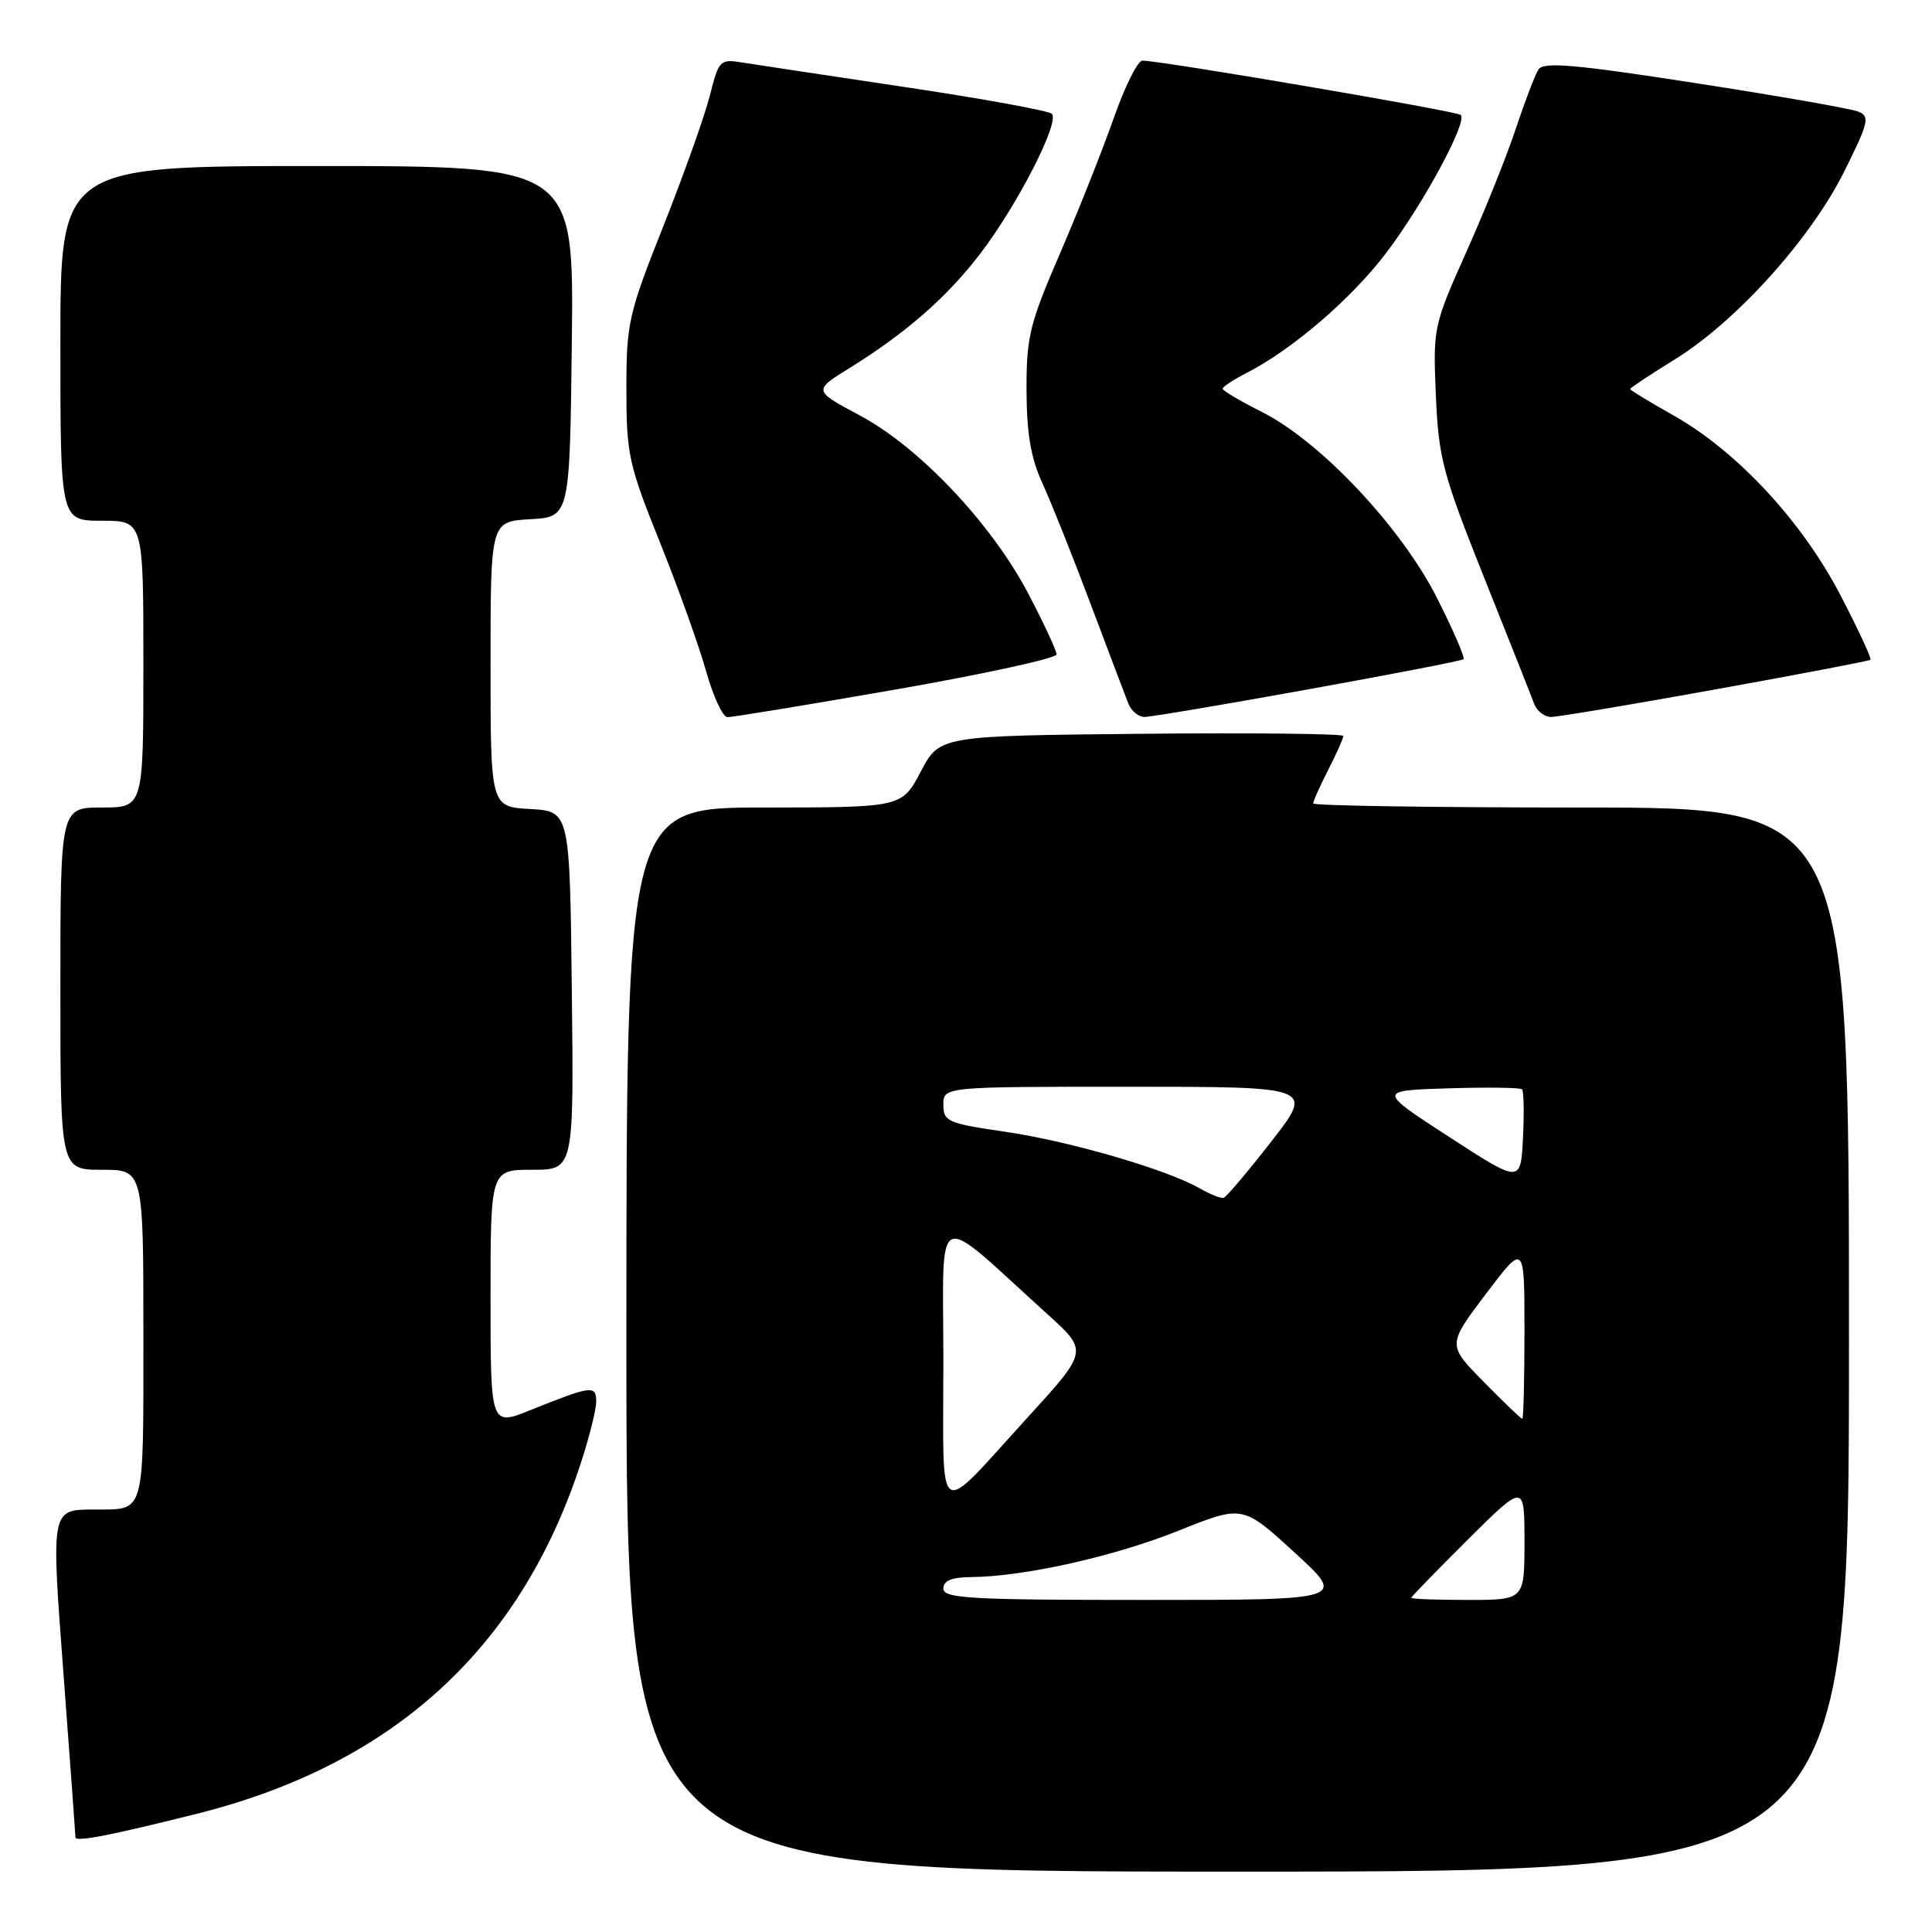 <?xml version="1.0" encoding="UTF-8" standalone="no"?>
<!DOCTYPE svg PUBLIC "-//W3C//DTD SVG 1.1//EN" "http://www.w3.org/Graphics/SVG/1.1/DTD/svg11.dtd" >
<svg xmlns="http://www.w3.org/2000/svg" xmlns:xlink="http://www.w3.org/1999/xlink" version="1.1" viewBox="0 0 256 256">
 <g >
 <path fill="currentColor"
d=" M 245.00 177.50 C 245.00 107.00 245.00 107.00 209.50 107.00 C 189.97 107.00 174.00 106.76 174.00 106.46 C 174.00 106.16 174.90 104.16 176.00 102.00 C 177.10 99.84 178.00 97.83 178.00 97.52 C 178.00 97.22 165.96 97.09 151.25 97.23 C 124.50 97.50 124.50 97.50 122.00 102.25 C 119.50 106.99 119.50 106.99 101.25 107.00 C 83.00 107.00 83.00 107.00 83.00 177.50 C 83.00 248.00 83.00 248.00 164.00 248.00 C 245.00 248.00 245.00 248.00 245.00 177.50 Z  M 25.99 240.36 C 52.00 233.87 68.87 218.53 76.90 194.06 C 78.06 190.55 79.00 186.79 79.00 185.72 C 79.00 183.51 78.39 183.59 70.25 186.86 C 65.00 188.97 65.00 188.97 65.00 171.99 C 65.00 155.00 65.00 155.00 70.52 155.00 C 76.04 155.00 76.04 155.00 75.77 131.25 C 75.50 107.50 75.50 107.50 70.25 107.20 C 65.00 106.90 65.00 106.90 65.00 88.00 C 65.00 69.10 65.00 69.10 70.25 68.80 C 75.50 68.50 75.50 68.50 75.77 45.25 C 76.04 22.00 76.04 22.00 42.02 22.00 C 8.00 22.00 8.00 22.00 8.00 45.50 C 8.00 69.00 8.00 69.00 13.50 69.00 C 19.00 69.00 19.00 69.00 19.00 88.00 C 19.00 107.00 19.00 107.00 13.50 107.00 C 8.00 107.00 8.00 107.00 8.00 131.00 C 8.00 155.00 8.00 155.00 13.50 155.00 C 19.00 155.00 19.00 155.00 19.00 176.89 C 19.00 200.97 19.27 199.98 12.67 200.02 C 6.67 200.04 6.75 199.64 8.45 222.31 C 9.30 233.66 10.00 243.17 10.00 243.45 C 10.00 244.10 14.34 243.27 25.99 240.36 Z  M 118.75 91.35 C 130.44 89.31 140.00 87.22 140.00 86.71 C 140.00 86.21 138.31 82.58 136.25 78.65 C 131.37 69.36 121.79 59.23 113.90 55.03 C 107.75 51.75 107.75 51.75 112.63 48.73 C 120.06 44.11 125.44 39.41 129.83 33.69 C 134.81 27.20 140.51 16.07 139.36 15.07 C 138.89 14.66 130.18 13.07 120.00 11.55 C 109.83 10.03 100.10 8.56 98.40 8.29 C 95.40 7.80 95.25 7.96 94.07 12.62 C 93.40 15.29 90.64 23.05 87.93 29.88 C 83.27 41.60 83.00 42.81 83.00 51.55 C 83.00 60.17 83.30 61.56 87.42 71.80 C 89.85 77.85 92.61 85.54 93.55 88.90 C 94.49 92.25 95.77 95.01 96.38 95.03 C 97.00 95.04 107.06 93.39 118.75 91.35 Z  M 173.30 91.35 C 184.41 89.35 193.69 87.55 193.92 87.35 C 194.15 87.16 192.57 83.51 190.42 79.25 C 185.69 69.89 175.00 58.52 167.25 54.61 C 164.36 53.16 162.00 51.76 162.00 51.51 C 162.00 51.26 163.46 50.30 165.25 49.38 C 171.30 46.27 179.12 39.53 183.68 33.51 C 188.61 27.00 194.48 16.14 193.56 15.23 C 193.06 14.73 154.23 8.10 151.38 8.03 C 150.76 8.01 149.03 11.49 147.54 15.75 C 146.04 20.01 142.83 28.09 140.41 33.69 C 136.43 42.89 136.00 44.65 136.02 51.69 C 136.04 57.43 136.59 60.69 138.11 64.00 C 139.25 66.47 142.12 73.67 144.50 80.00 C 146.88 86.33 149.14 92.29 149.52 93.25 C 149.90 94.21 150.86 95.00 151.66 95.00 C 152.45 95.00 162.19 93.36 173.30 91.35 Z  M 227.30 91.35 C 238.41 89.35 247.65 87.58 247.84 87.43 C 248.03 87.28 246.24 83.42 243.86 78.85 C 238.76 69.05 230.15 59.78 221.75 55.05 C 218.59 53.27 216.00 51.69 216.00 51.55 C 216.00 51.40 218.66 49.64 221.91 47.63 C 230.02 42.63 239.91 31.67 244.34 22.78 C 247.61 16.22 247.80 15.43 246.24 14.79 C 245.28 14.40 235.54 12.69 224.59 11.00 C 208.61 8.52 204.51 8.17 203.85 9.21 C 203.40 9.92 202.06 13.42 200.87 17.00 C 199.69 20.58 196.73 27.96 194.29 33.40 C 189.93 43.16 189.88 43.43 190.26 52.40 C 190.62 60.73 191.17 62.78 196.64 76.50 C 199.94 84.75 202.93 92.29 203.28 93.25 C 203.64 94.21 204.65 95.00 205.52 95.00 C 206.39 95.00 216.19 93.36 227.30 91.35 Z  M 125.00 210.50 C 125.00 209.44 126.10 208.99 128.75 208.97 C 135.76 208.90 147.72 206.22 156.20 202.81 C 164.66 199.42 164.66 199.42 171.53 205.71 C 178.41 212.00 178.41 212.00 151.70 212.00 C 128.63 212.00 125.00 211.80 125.00 210.50 Z  M 187.00 211.72 C 187.00 211.57 190.38 208.10 194.50 204.00 C 202.00 196.55 202.00 196.55 202.00 204.28 C 202.00 212.00 202.00 212.00 194.50 212.00 C 190.38 212.00 187.00 211.88 187.00 211.72 Z  M 125.00 180.51 C 125.00 159.48 123.40 160.21 138.85 174.19 C 144.19 179.03 144.19 179.03 136.11 187.88 C 123.83 201.33 125.00 202.11 125.00 180.51 Z  M 196.60 183.10 C 191.78 178.21 191.78 178.21 196.89 171.45 C 202.00 164.70 202.00 164.70 202.00 176.35 C 202.00 182.76 201.87 188.00 201.71 188.00 C 201.55 188.00 199.25 185.80 196.60 183.10 Z  M 159.00 157.48 C 154.67 154.98 141.77 151.22 133.23 149.97 C 125.56 148.85 125.00 148.61 125.00 146.38 C 125.00 144.00 125.00 144.00 149.56 144.00 C 174.11 144.00 174.11 144.00 168.46 151.25 C 165.35 155.24 162.51 158.60 162.15 158.71 C 161.79 158.83 160.38 158.27 159.00 157.48 Z  M 192.02 150.65 C 182.54 144.50 182.54 144.50 191.90 144.21 C 197.04 144.05 201.45 144.11 201.68 144.34 C 201.91 144.58 201.97 147.48 201.80 150.79 C 201.50 156.80 201.50 156.80 192.02 150.65 Z "/>
</g>
</svg>